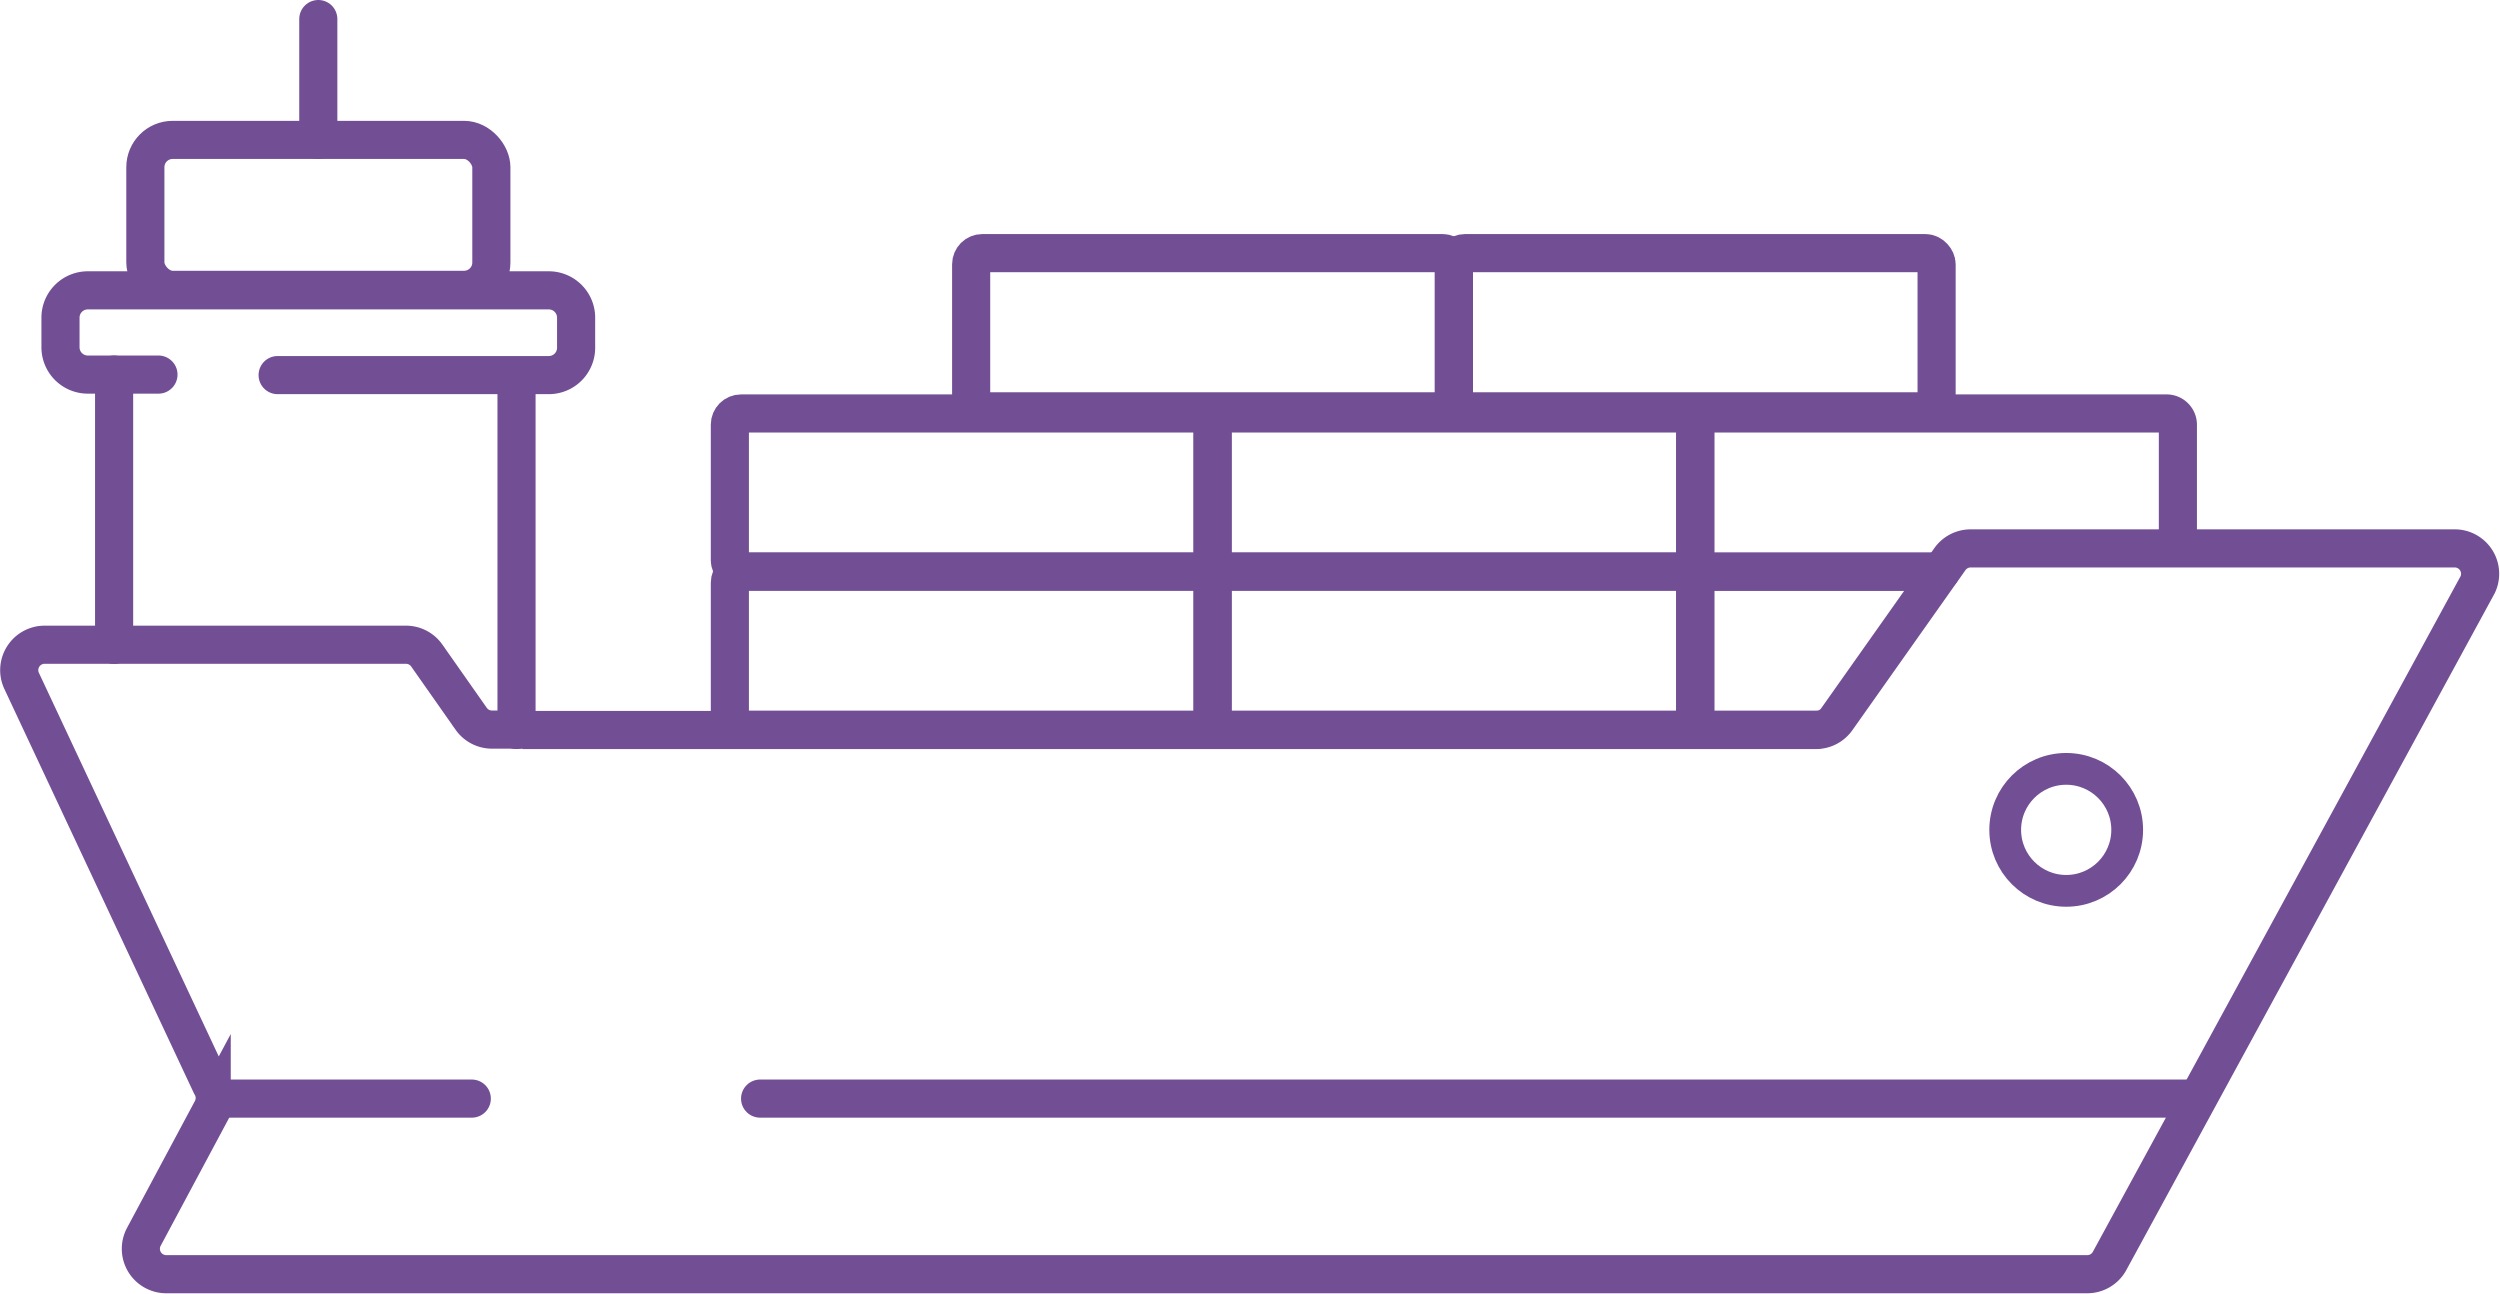 <svg id="Capa_1" data-name="Capa 1" xmlns="http://www.w3.org/2000/svg" viewBox="0 0 196.75 101.81"><defs><style>.cls-1,.cls-2,.cls-3{fill:none;stroke:#724e94;stroke-miterlimit:10;}.cls-1,.cls-3{stroke-linecap:round;}.cls-1,.cls-2{stroke-width:3px;}.cls-3{stroke-width:2.5px;}</style></defs><rect class="cls-1" x="76.43" y="19.92" width="37.99" height="12.45" rx="0.88"/><rect class="cls-1" x="114.42" y="19.92" width="37.99" height="12.45" rx="0.88"/><rect class="cls-1" x="57.44" y="44.98" width="37.99" height="12.45" rx="0.88"/><rect class="cls-1" x="95.43" y="44.98" width="37.99" height="12.45" rx="0.88"/><path class="cls-1" d="M142.94,57.43H134.3a.89.89,0,0,1-.89-.88V45.87a.89.89,0,0,1,.89-.89h18.43"/><rect class="cls-1" x="57.44" y="32.54" width="37.99" height="12.45" rx="0.88"/><rect class="cls-1" x="95.43" y="32.54" width="37.99" height="12.45" rx="0.88"/><path class="cls-1" d="M152.73,45H134.3a.88.88,0,0,1-.89-.88V33.42a.89.89,0,0,1,.89-.88h36.21a.89.89,0,0,1,.89.88v9.69"/><line class="cls-1" x1="8.98" y1="50.75" x2="8.98" y2="29.48"/><line class="cls-1" x1="40.65" y1="30.36" x2="40.65" y2="57.45"/><rect class="cls-1" x="11.44" y="11.01" width="27.23" height="11.8" rx="2.15"/><path class="cls-1" d="M12.47,29.48H6.91a2.15,2.15,0,0,1-2.15-2.15V25a2.15,2.15,0,0,1,2.15-2.15H43.19A2.15,2.15,0,0,1,45.34,25v2.37a2.15,2.15,0,0,1-2.15,2.15H21.85"/><path class="cls-2" d="M41.12,57.45H142.94a2,2,0,0,0,1.61-.84L153.46,44a2,2,0,0,1,1.62-.84h38.19A2,2,0,0,1,195,46L166,99.28a2,2,0,0,1-1.73,1H13.05a2,2,0,0,1-1.74-2.92l5.35-10a2,2,0,0,0-.06-2L1.69,53.56a2,2,0,0,1,1.8-2.82l28.48,0a2,2,0,0,1,1.61.84l3.51,5a2,2,0,0,0,1.62.84h2.41"/><line class="cls-1" x1="17.38" y1="86.46" x2="37.13" y2="86.46"/><line class="cls-1" x1="59.82" y1="86.46" x2="172.89" y2="86.46"/><line class="cls-1" x1="25.05" y1="1.5" x2="25.05" y2="11.01"/><circle class="cls-3" cx="162.61" cy="65.31" r="4.8"/></svg>
